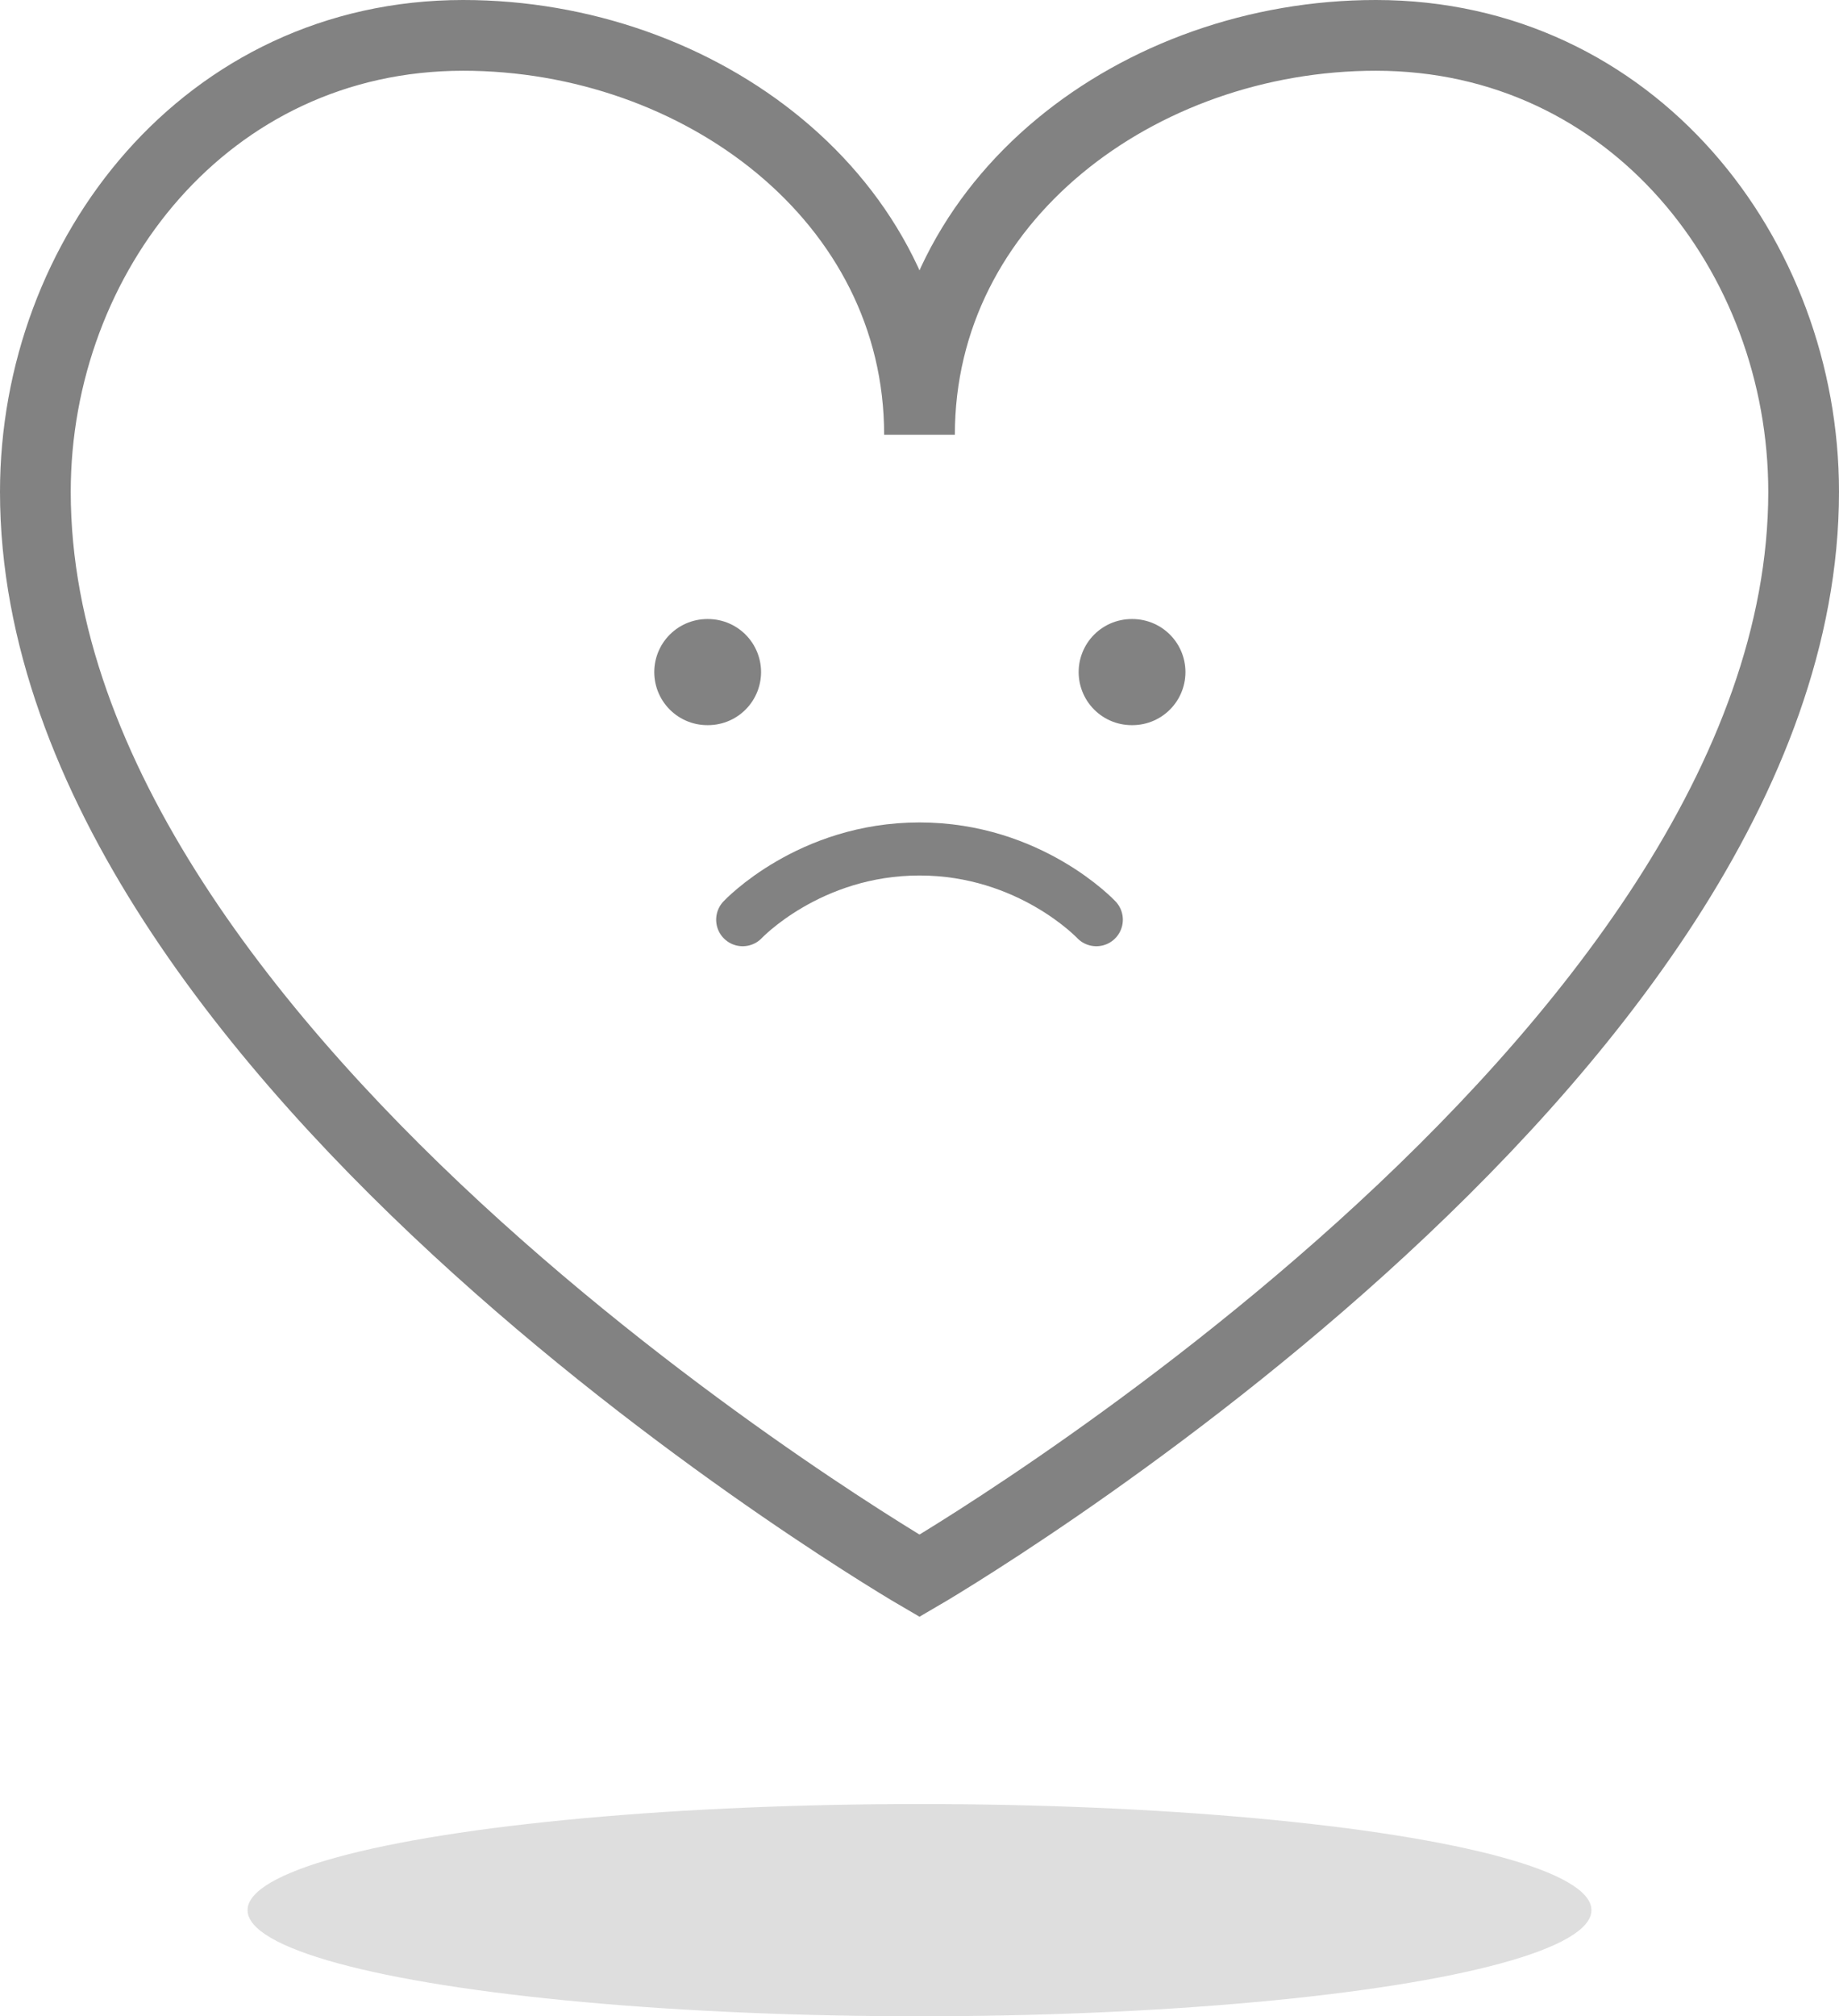 <svg width="52" height="57" viewBox="0 0 52 57" fill="none" xmlns="http://www.w3.org/2000/svg">
<ellipse cx="26" cy="54" rx="19" ry="3" fill="#828282" fill-opacity="0.26"/>
<path d="M1 13.903C1 30.032 26 44.548 26 44.548C26 44.548 51 30.032 51 13.903C51 7.222 46.161 1 38.903 1C32.222 1 26 5.609 26 12.29C26 5.609 19.778 1 13.097 1C5.839 1 1 7.222 1 13.903Z" stroke="#828282" stroke-width="2" stroke-miterlimit="10"/>
<path d="M31 26C31 26 29.125 24 26 24C22.875 24 21 26 21 26" stroke="#828282" stroke-width="1.5" stroke-linecap="round" stroke-linejoin="round"/>
<path d="M20 19H20.02" stroke="#828282" stroke-width="3" stroke-linecap="round" stroke-linejoin="round"/>
<path d="M32 19H32.02" stroke="#828282" stroke-width="3" stroke-linecap="round" stroke-linejoin="round"/>
</svg>
